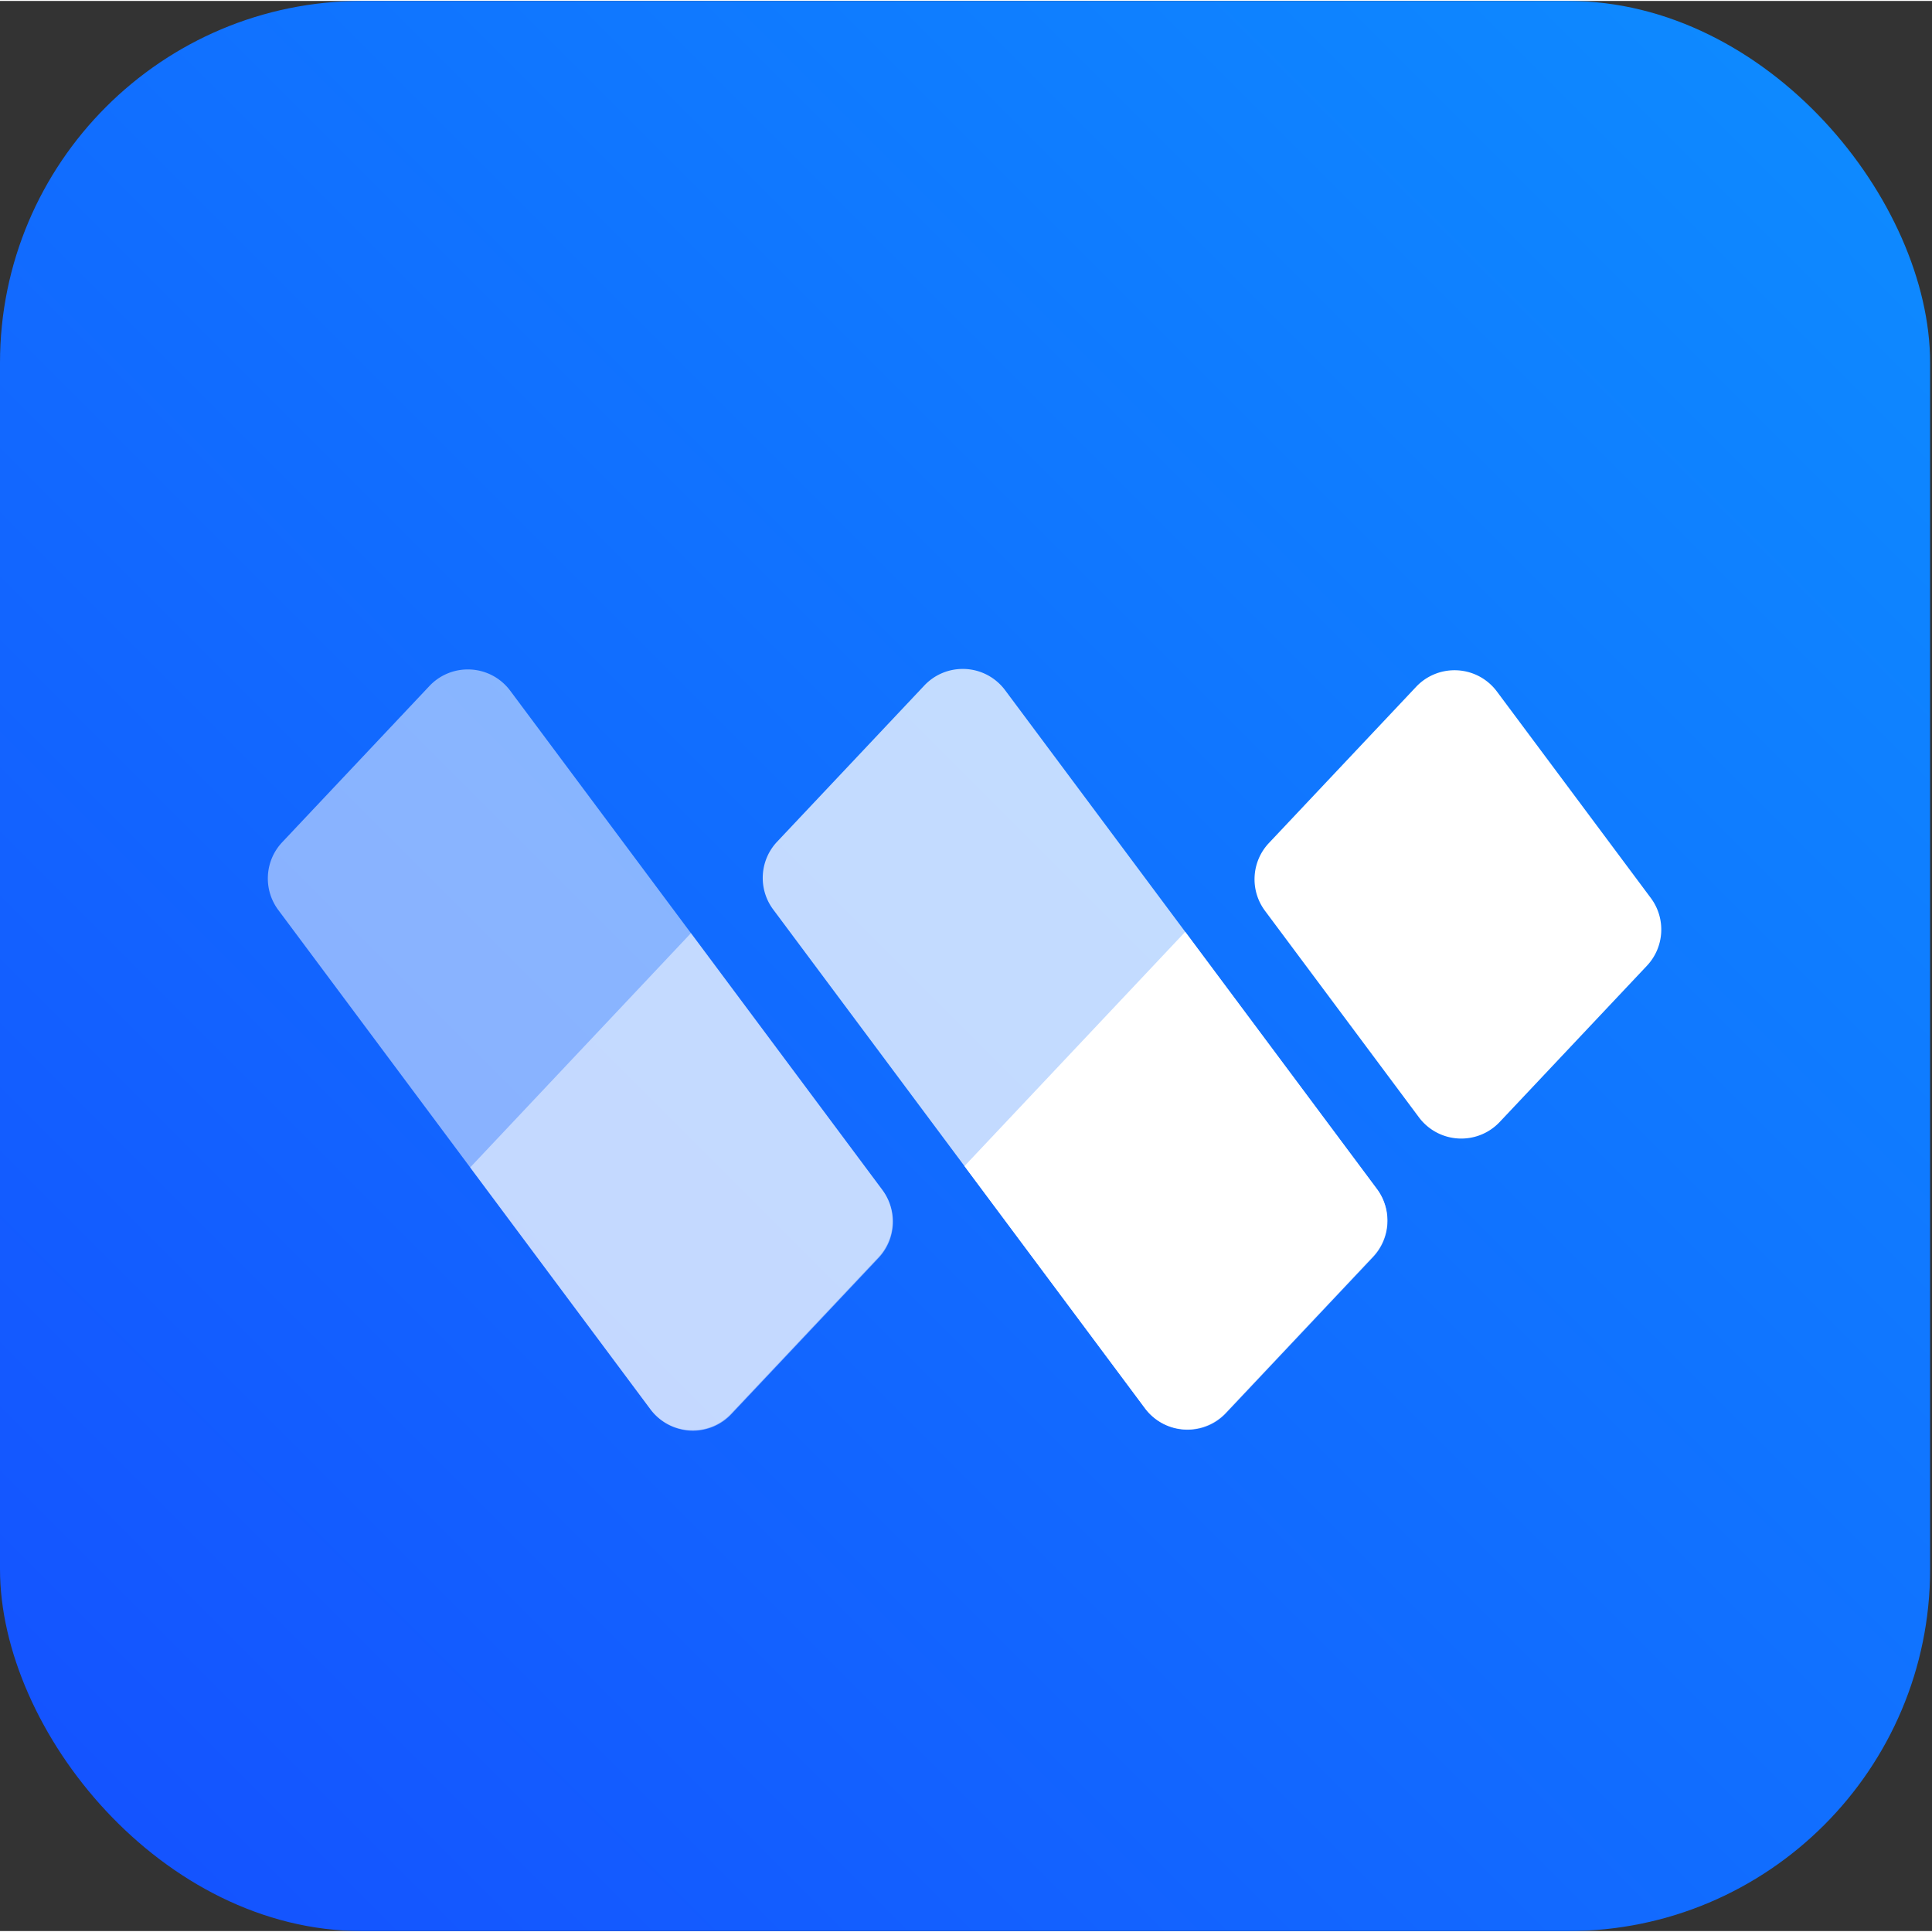 <svg xmlns="http://www.w3.org/2000/svg" width="40" height="40" viewBox="0 0 1025 1024"><rect x="0" y="0" width="1025" height="1024" fill="#333333" stroke="none"/><defs><linearGradient id="a" x1="0%" x2="100%" y1="100%" y2="0%"><stop offset="0%" stop-color="#1550FF"/><stop offset="100%" stop-color="#0D8DFF"/></linearGradient></defs><g fill="none" fill-rule="evenodd"><rect width="1024" height="1024" fill="url(#a)" rx="192"/><g fill="#FFF" fill-rule="nonzero"><path d="M873.739 511.885l-78.081 82.858c-10.617 11.266-28.357 11.793-39.623 1.176a28.03 28.03 0 01-3.25-3.648l-81.649-109.54c-8.13-10.906-7.255-26.075 2.074-35.975l78.081-82.857c10.617-11.267 28.357-11.793 39.624-1.176a28.03 28.03 0 013.25 3.648l81.648 109.54c8.13 10.906 7.255 26.075-2.074 35.974z"/><path d="M728.491 666.368l-78.08 82.857c-10.618 11.267-28.358 11.793-39.624 1.176a28.03 28.03 0 01-3.25-3.648L410.22 482.033c-8.13-10.907-7.255-26.076 2.074-35.975l78.081-82.858c10.617-11.266 28.357-11.793 39.624-1.176a28.03 28.03 0 013.25 3.648l197.316 264.72c8.13 10.907 7.255 26.076-2.074 35.976z" opacity=".75"/><path d="M728.346 666.173l-78.081 82.857c-10.617 11.267-28.357 11.793-39.623 1.176a28.03 28.03 0 01-3.25-3.648l-95.705-128.397 117.121-124.286L730.42 630.198c8.13 10.906 7.255 26.075-2.074 35.975z"/><path d="M270.683 365.94L468 630.66c8.13 10.907 7.255 26.076-2.075 35.976l-78.08 82.857c-10.618 11.267-28.358 11.793-39.624 1.176a28.03 28.03 0 01-3.25-3.648l-197.317-264.72c-8.13-10.907-7.255-26.076 2.075-35.976l78.08-82.857c10.618-11.267 28.358-11.793 39.624-1.176a28.03 28.03 0 013.25 3.648z" opacity=".5"/><path d="M366.569 494.58L468.18 630.903c8.13 10.907 7.255 26.076-2.074 35.976l-78.081 82.857c-10.617 11.267-28.357 11.793-39.624 1.176a28.03 28.03 0 01-3.25-3.648l-95.705-128.397L366.57 494.58z" opacity=".5"/></g></g></svg>